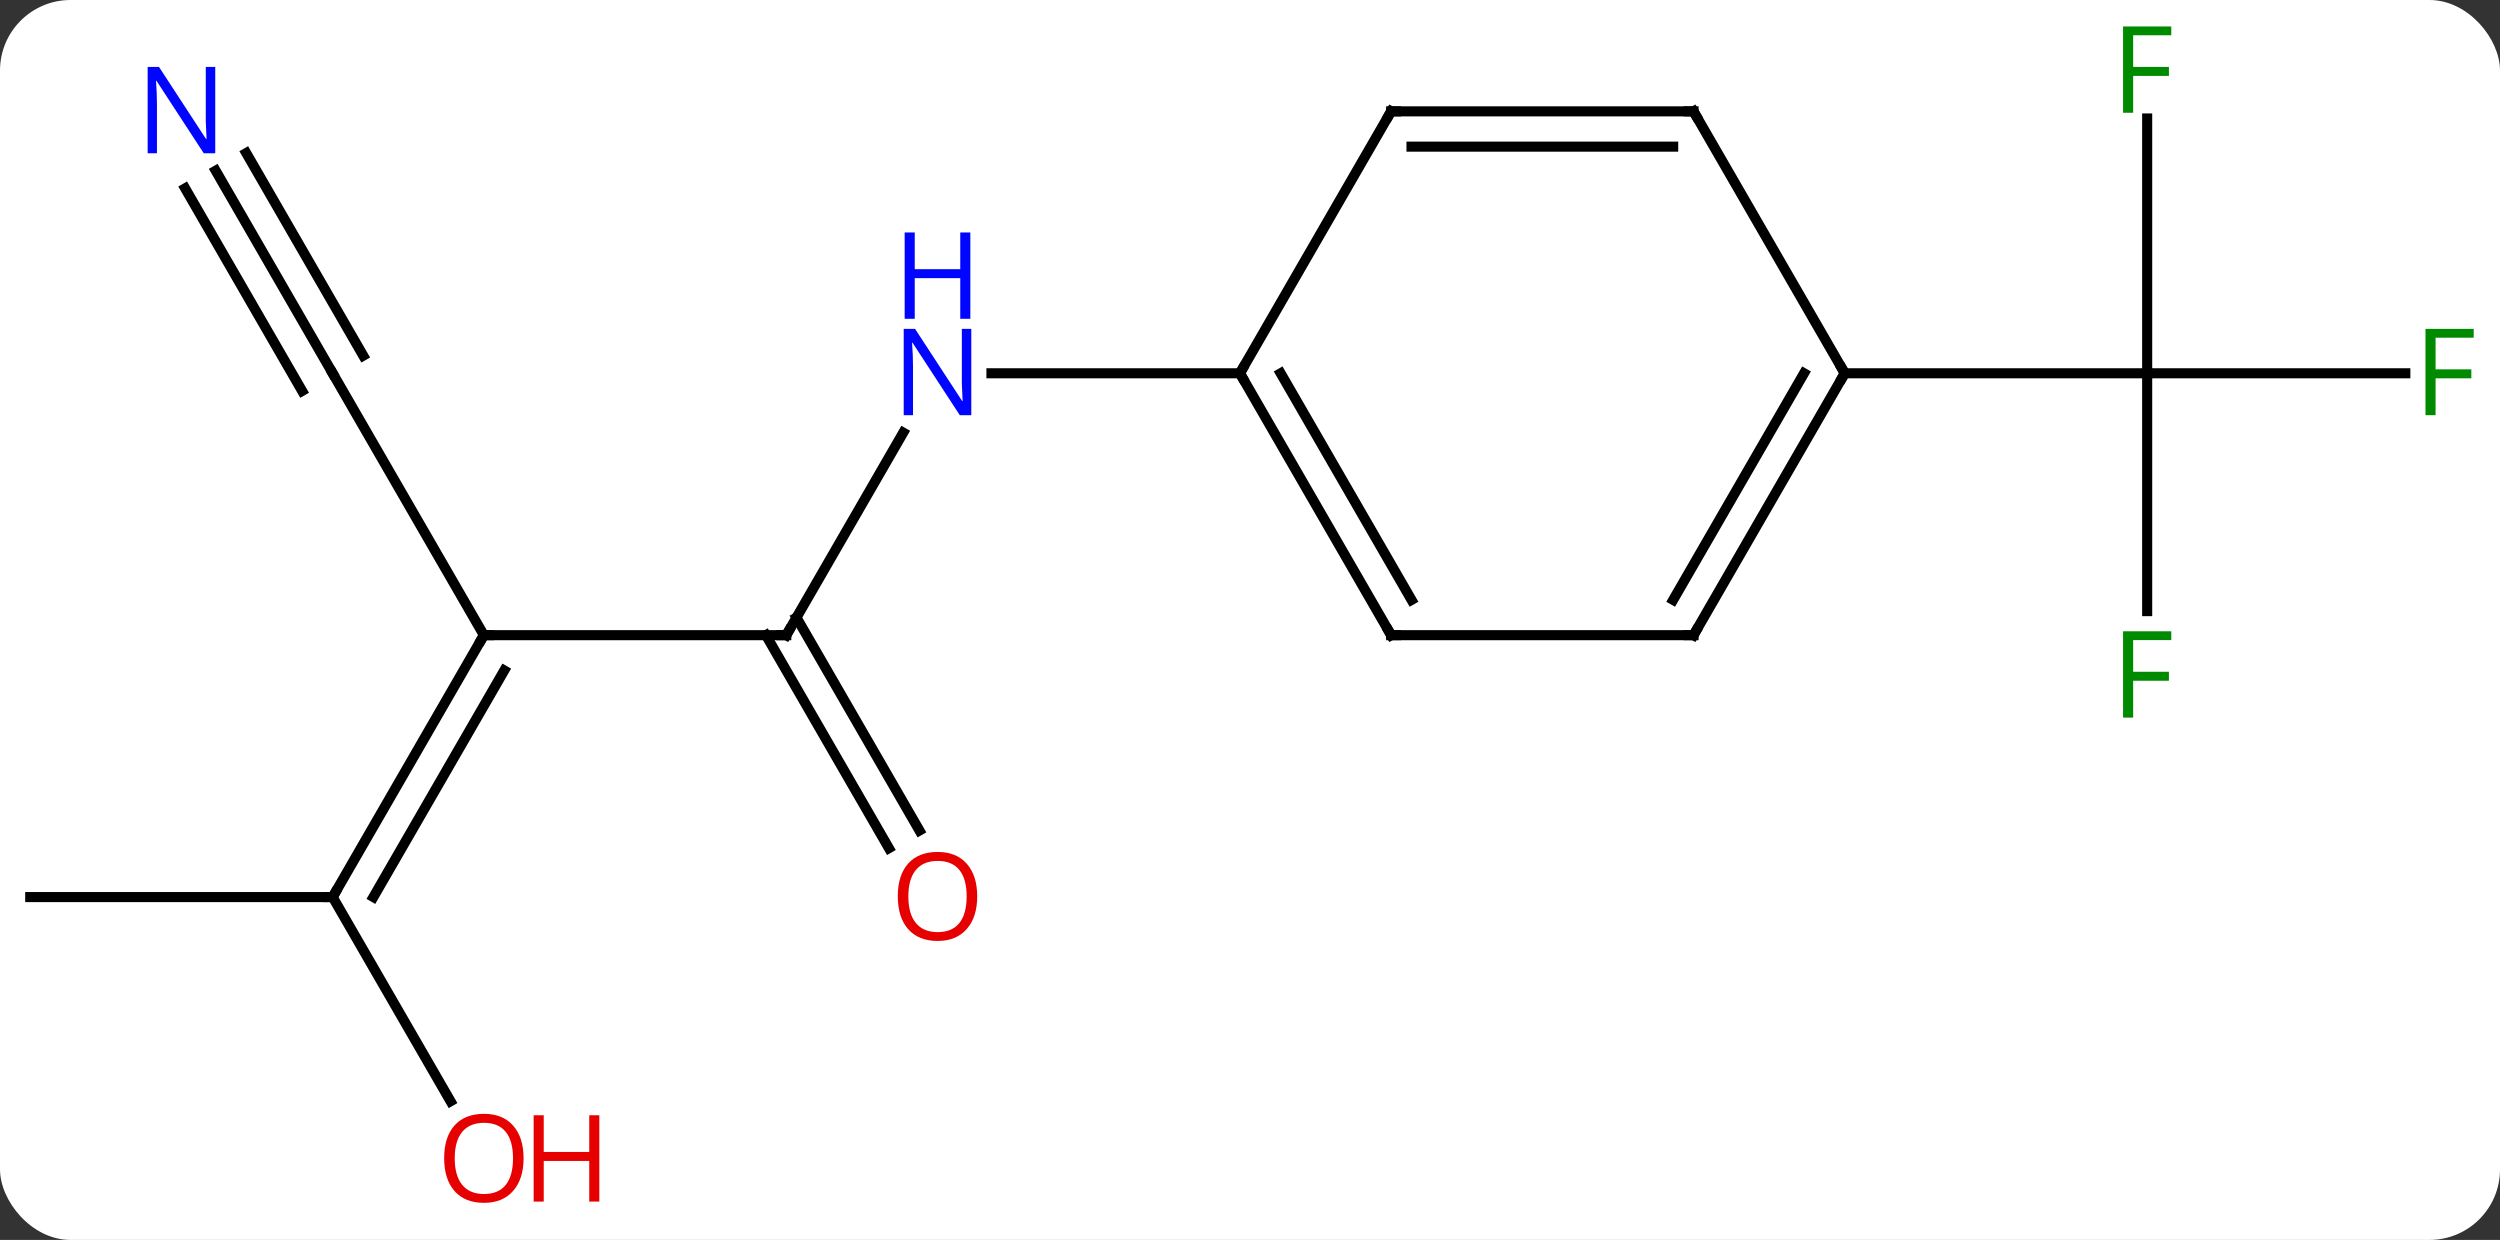 <svg width="248" viewBox="0 0 248 123" style="fill-opacity:1; color-rendering:auto; color-interpolation:auto; text-rendering:auto; stroke:black; stroke-linecap:square; stroke-miterlimit:10; shape-rendering:auto; stroke-opacity:1; fill:black; stroke-dasharray:none; font-weight:normal; stroke-width:1; font-family:'Open Sans'; font-style:normal; stroke-linejoin:miter; font-size:12; stroke-dashoffset:0; image-rendering:auto;" height="123" class="cas-substance-image" xmlns:xlink="http://www.w3.org/1999/xlink" xmlns="http://www.w3.org/2000/svg"><rect x="0" y="0" width="248" height="123" fill="#333333" stroke="none"/><svg class="cas-substance-single-component"><rect y="0" x="0" width="248" stroke="none" ry="7" rx="7" height="123" fill="white" class="cas-substance-group"/><svg y="0" x="0" width="248" viewBox="0 0 248 123" style="fill:black;" height="123" class="cas-substance-single-component-image"><svg><g><g transform="translate(123,61)" style="text-rendering:geometricPrecision; color-rendering:optimizeQuality; color-interpolation:linearRGB; stroke-linecap:butt; image-rendering:optimizeQuality;"><line y2="-0.376" y1="-23.97" x2="90" x1="90" style="fill:none;"/><line y2="-23.97" y1="-23.97" x2="115.609" x1="90" style="fill:none;"/><line y2="-49.247" y1="-23.97" x2="90" x1="90" style="fill:none;"/><line y2="-23.97" y1="-23.97" x2="60" x1="90" style="fill:none;"/><line y2="2.01" y1="-18.082" x2="-45" x1="-33.4" style="fill:none;"/><line y2="-23.97" y1="-23.97" x2="0" x1="-24.648" style="fill:none;"/><line y2="2.01" y1="2.01" x2="-75" x1="-45" style="fill:none;"/><line y2="23.137" y1="2.01" x2="-34.822" x1="-47.021" style="fill:none;"/><line y2="21.387" y1="0.26" x2="-31.791" x1="-43.99" style="fill:none;"/><line y2="27.99" y1="2.01" x2="-90" x1="-75" style="fill:none;"/><line y2="27.99" y1="5.51" x2="-85.959" x1="-72.979" style="fill:none;"/><line y2="-23.97" y1="2.01" x2="-90" x1="-75" style="fill:none;"/><line y2="27.99" y1="27.99" x2="-120" x1="-90" style="fill:none;"/><line y2="48.242" y1="27.99" x2="-78.307" x1="-90" style="fill:none;"/><line y2="-44.065" y1="-23.97" x2="-101.601" x1="-90" style="fill:none;"/><line y2="-42.315" y1="-22.22" x2="-104.632" x1="-93.031" style="fill:none;"/><line y2="-45.815" y1="-25.72" x2="-98.57" x1="-86.969" style="fill:none;"/><line y2="2.01" y1="-23.97" x2="45" x1="60" style="fill:none;"/><line y2="-1.49" y1="-23.97" x2="42.979" x1="55.959" style="fill:none;"/><line y2="-49.953" y1="-23.97" x2="45" x1="60" style="fill:none;"/><line y2="2.01" y1="2.01" x2="15" x1="45" style="fill:none;"/><line y2="-49.953" y1="-49.953" x2="15" x1="45" style="fill:none;"/><line y2="-46.453" y1="-46.453" x2="17.021" x1="42.979" style="fill:none;"/><line y2="-23.97" y1="2.01" x2="0" x1="15" style="fill:none;"/><line y2="-23.97" y1="-1.49" x2="4.042" x1="17.021" style="fill:none;"/><line y2="-23.97" y1="-49.953" x2="0" x1="15" style="fill:none;"/></g><g transform="translate(123,61)" style="fill:rgb(0,138,0); text-rendering:geometricPrecision; color-rendering:optimizeQuality; image-rendering:optimizeQuality; font-family:'Open Sans'; stroke:rgb(0,138,0); color-interpolation:linearRGB;"><path style="stroke:none;" d="M88.609 10.186 L87.609 10.186 L87.609 1.624 L92.391 1.624 L92.391 2.499 L88.609 2.499 L88.609 5.639 L92.156 5.639 L92.156 6.53 L88.609 6.53 L88.609 10.186 Z"/><path style="stroke:none;" d="M118.609 -19.814 L117.609 -19.814 L117.609 -28.376 L122.391 -28.376 L122.391 -27.501 L118.609 -27.501 L118.609 -24.361 L122.156 -24.361 L122.156 -23.47 L118.609 -23.47 L118.609 -19.814 Z"/><path style="stroke:none;" d="M88.609 -49.814 L87.609 -49.814 L87.609 -58.376 L92.391 -58.376 L92.391 -57.501 L88.609 -57.501 L88.609 -54.361 L92.156 -54.361 L92.156 -53.47 L88.609 -53.47 L88.609 -49.814 Z"/><path style="fill:rgb(0,5,255); stroke:none;" d="M-26.648 -19.814 L-27.789 -19.814 L-32.477 -27.001 L-32.523 -27.001 Q-32.43 -25.736 -32.43 -24.689 L-32.43 -19.814 L-33.352 -19.814 L-33.352 -28.376 L-32.227 -28.376 L-27.555 -21.22 L-27.508 -21.22 Q-27.508 -21.376 -27.555 -22.236 Q-27.602 -23.095 -27.586 -23.47 L-27.586 -28.376 L-26.648 -28.376 L-26.648 -19.814 Z"/><path style="fill:rgb(0,5,255); stroke:none;" d="M-26.742 -29.376 L-27.742 -29.376 L-27.742 -33.407 L-32.258 -33.407 L-32.258 -29.376 L-33.258 -29.376 L-33.258 -37.939 L-32.258 -37.939 L-32.258 -34.298 L-27.742 -34.298 L-27.742 -37.939 L-26.742 -37.939 L-26.742 -29.376 Z"/></g><g transform="translate(123,61)" style="stroke-linecap:butt; text-rendering:geometricPrecision; color-rendering:optimizeQuality; image-rendering:optimizeQuality; font-family:'Open Sans'; color-interpolation:linearRGB; stroke-miterlimit:5;"><path style="fill:none;" d="M-44.75 1.577 L-45 2.01 L-45.5 2.01"/><path style="fill:none;" d="M-75.25 2.443 L-75 2.01 L-74.5 2.01"/><path style="fill:rgb(230,0,0); stroke:none;" d="M-26.062 27.92 Q-26.062 29.982 -27.102 31.162 Q-28.141 32.342 -29.984 32.342 Q-31.875 32.342 -32.906 31.177 Q-33.938 30.013 -33.938 27.904 Q-33.938 25.81 -32.906 24.662 Q-31.875 23.513 -29.984 23.513 Q-28.125 23.513 -27.094 24.685 Q-26.062 25.857 -26.062 27.92 ZM-32.891 27.92 Q-32.891 29.654 -32.148 30.56 Q-31.406 31.467 -29.984 31.467 Q-28.562 31.467 -27.836 30.568 Q-27.109 29.67 -27.109 27.92 Q-27.109 26.185 -27.836 25.295 Q-28.562 24.404 -29.984 24.404 Q-31.406 24.404 -32.148 25.302 Q-32.891 26.201 -32.891 27.92 Z"/><path style="fill:none;" d="M-89.75 27.557 L-90 27.99 L-90.5 27.99"/><path style="fill:rgb(230,0,0); stroke:none;" d="M-71.062 53.9 Q-71.062 55.962 -72.102 57.142 Q-73.141 58.322 -74.984 58.322 Q-76.875 58.322 -77.906 57.157 Q-78.938 55.993 -78.938 53.884 Q-78.938 51.79 -77.906 50.642 Q-76.875 49.493 -74.984 49.493 Q-73.125 49.493 -72.094 50.665 Q-71.062 51.837 -71.062 53.9 ZM-77.891 53.9 Q-77.891 55.634 -77.148 56.54 Q-76.406 57.447 -74.984 57.447 Q-73.562 57.447 -72.836 56.548 Q-72.109 55.65 -72.109 53.9 Q-72.109 52.165 -72.836 51.275 Q-73.562 50.384 -74.984 50.384 Q-76.406 50.384 -77.148 51.282 Q-77.891 52.181 -77.891 53.9 Z"/><path style="fill:rgb(230,0,0); stroke:none;" d="M-63.547 58.197 L-64.547 58.197 L-64.547 54.165 L-69.062 54.165 L-69.062 58.197 L-70.062 58.197 L-70.062 49.634 L-69.062 49.634 L-69.062 53.275 L-64.547 53.275 L-64.547 49.634 L-63.547 49.634 L-63.547 58.197 Z"/><path style="fill:rgb(0,5,255); stroke:none;" d="M-101.648 -45.797 L-102.789 -45.797 L-107.477 -52.984 L-107.523 -52.984 Q-107.43 -51.719 -107.43 -50.672 L-107.43 -45.797 L-108.352 -45.797 L-108.352 -54.359 L-107.227 -54.359 L-102.555 -47.203 L-102.508 -47.203 Q-102.508 -47.359 -102.555 -48.219 Q-102.602 -49.078 -102.586 -49.453 L-102.586 -54.359 L-101.648 -54.359 L-101.648 -45.797 Z"/><path style="fill:none;" d="M59.75 -23.537 L60 -23.97 L59.75 -24.403"/><path style="fill:none;" d="M45.25 1.577 L45 2.01 L44.5 2.01"/><path style="fill:none;" d="M45.25 -49.52 L45 -49.953 L44.5 -49.953"/><path style="fill:none;" d="M15.5 2.01 L15 2.01 L14.75 1.577"/><path style="fill:none;" d="M15.5 -49.953 L15 -49.953 L14.75 -49.52"/><path style="fill:none;" d="M0.25 -23.537 L0 -23.97 L0.25 -24.403"/></g></g></svg></svg></svg></svg>